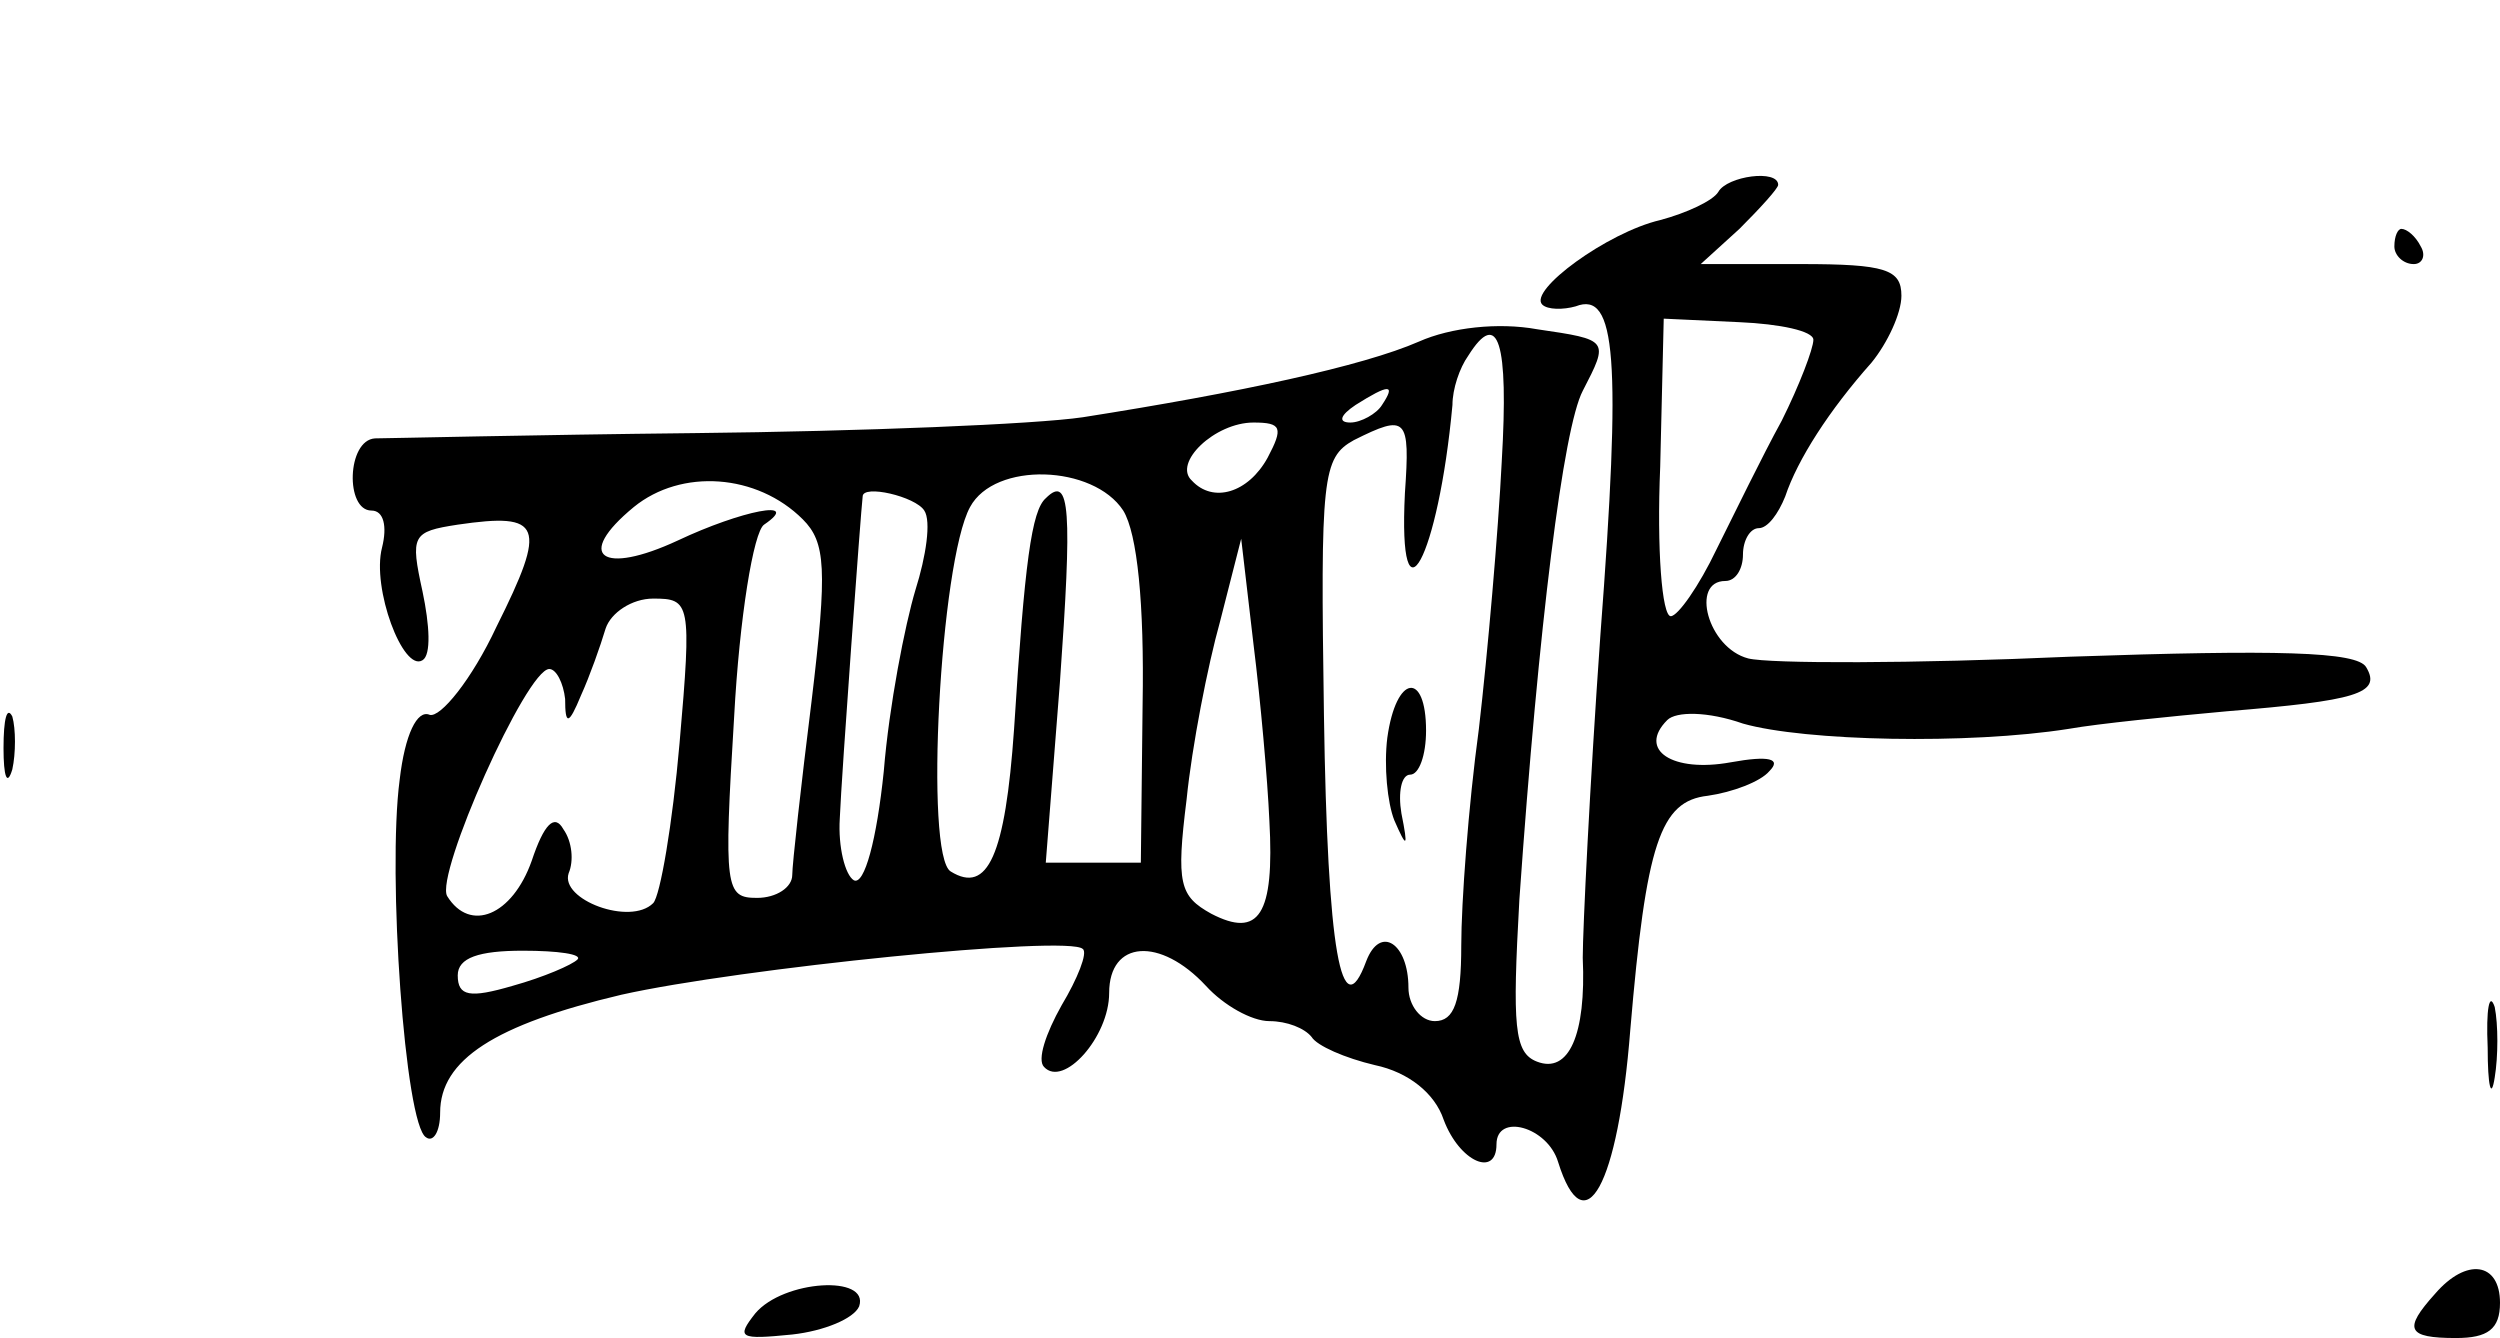<?xml version="1.0" standalone="no"?>
<!DOCTYPE svg PUBLIC "-//W3C//DTD SVG 20010904//EN"
 "http://www.w3.org/TR/2001/REC-SVG-20010904/DTD/svg10.dtd">
<svg version="1.0" xmlns="http://www.w3.org/2000/svg"
 width="142pt" height="76pt" viewBox="0 0 142 76"
 preserveAspectRatio="xMidYMid meet">
<g transform="translate(0,76) scale(0.1,-0.1)"
fill="#000000" stroke="none">
<path d="M976 651 c-3 -5 -18 -12 -33 -16 -30 -7 -75 -40 -67 -48 3 -3 12 -3
19 -1 23 9 26 -29 14 -187 -6 -85 -10 -167 -10 -183 2 -44 -8 -66 -26 -59 -13
5 -14 20 -10 92 11 157 25 268 36 289 15 29 15 29 -26 35 -22 4 -49 1 -67 -7
-32 -14 -102 -29 -191 -43 -27 -4 -126 -8 -220 -9 -93 -1 -176 -3 -182 -3 -16
-1 -17 -41 -2 -41 7 0 9 -9 6 -21 -6 -23 12 -71 23 -64 5 3 4 20 0 39 -7 32
-6 34 20 38 48 7 51 0 22 -58 -14 -30 -32 -52 -38 -50 -7 3 -14 -11 -17 -37
-7 -53 3 -196 15 -203 4 -3 8 3 8 14 0 30 31 50 103 67 67 15 254 34 262 26 3
-2 -3 -17 -12 -32 -9 -16 -14 -31 -10 -35 11 -12 37 17 37 42 0 30 29 32 55 4
10 -11 26 -20 36 -20 10 0 20 -4 24 -9 3 -5 19 -12 36 -16 19 -4 34 -16 39
-31 9 -24 30 -33 30 -14 0 18 29 10 35 -10 15 -48 34 -14 41 75 9 106 17 130
44 133 14 2 30 8 35 14 7 7 0 9 -22 5 -33 -6 -53 7 -36 24 5 5 23 5 43 -2 35
-10 128 -12 185 -3 17 3 57 7 90 10 73 6 88 10 79 25 -5 9 -51 10 -168 6 -89
-4 -171 -4 -183 -1 -23 6 -33 44 -13 44 6 0 10 7 10 15 0 8 4 15 9 15 5 0 11
8 15 18 7 21 25 49 49 76 9 11 17 28 17 38 0 15 -9 18 -57 18 l-57 0 22 20
c12 12 22 23 22 25 0 9 -29 5 -34 -4z m54 -84 c0 -5 -8 -26 -18 -46 -11 -20
-27 -53 -37 -73 -10 -21 -22 -38 -26 -38 -5 0 -8 38 -6 85 l2 84 43 -2 c23 -1
42 -5 42 -10z m-177 -69 c-2 -40 -8 -109 -13 -152 -6 -44 -10 -99 -10 -123 0
-32 -4 -43 -15 -43 -8 0 -15 9 -15 19 0 25 -16 36 -24 15 -14 -38 -22 5 -24
140 -2 135 -1 146 17 156 30 15 32 13 29 -30 -4 -80 19 -37 27 50 0 9 4 21 9
28 17 27 23 8 19 -60z m-68 32 c-3 -5 -12 -10 -18 -10 -7 0 -6 4 3 10 19 12
23 12 15 0z m-65 -30 c-11 -20 -31 -26 -43 -13 -11 10 13 33 35 33 16 0 17 -3
8 -20z m-264 -35 c13 -13 14 -28 5 -103 -6 -48 -11 -93 -11 -99 0 -7 -9 -13
-20 -13 -18 0 -19 5 -13 103 3 56 11 105 17 109 22 15 -13 8 -49 -9 -43 -20
-59 -9 -25 19 27 22 70 19 96 -7z m182 5 c8 -13 12 -53 11 -110 l-1 -90 -27 0
-27 0 8 102 c7 98 6 119 -8 105 -8 -7 -12 -36 -18 -131 -5 -72 -15 -94 -36
-81 -15 9 -6 176 11 207 14 26 70 24 87 -2z m-113 0 c4 -6 1 -26 -5 -45 -6
-20 -15 -66 -18 -103 -4 -39 -11 -65 -17 -62 -5 3 -9 19 -8 35 1 25 12 175 13
183 0 7 30 0 35 -8z m196 -176 c3 -54 -6 -67 -33 -53 -18 10 -20 17 -14 65 3
30 12 76 19 101 l12 47 7 -60 c4 -32 8 -77 9 -100z m-335 44 c-4 -46 -11 -87
-15 -91 -13 -13 -53 2 -48 17 3 7 2 18 -3 25 -5 9 -11 3 -18 -18 -11 -31 -35
-41 -48 -20 -7 12 45 129 58 129 4 0 8 -8 9 -17 0 -15 2 -15 9 2 5 11 11 28
14 38 3 9 15 17 27 17 21 0 22 -2 15 -82z m-58 -123 c-3 -3 -19 -10 -37 -15
-24 -7 -31 -6 -31 6 0 10 12 14 37 14 20 0 34 -2 31 -5z"/>
<path d="M788 341 c-2 -16 0 -37 4 -47 7 -16 8 -16 4 4 -2 12 0 22 5 22 5 0 9
11 9 25 0 34 -17 32 -22 -4z"/>
<path d="M1360 620 c0 -5 5 -10 11 -10 5 0 7 5 4 10 -3 6 -8 10 -11 10 -2 0
-4 -4 -4 -10z"/>
<path d="M2 335 c0 -16 2 -22 5 -12 2 9 2 23 0 30 -3 6 -5 -1 -5 -18z"/>
<path d="M1413 165 c0 -22 2 -30 4 -17 2 12 2 30 0 40 -3 9 -5 -1 -4 -23z"/>
<path d="M1383 25 c-18 -20 -16 -25 12 -25 18 0 25 5 25 20 0 23 -19 26 -37 5z"/>
<path d="M429 14 c-11 -14 -9 -15 21 -12 18 2 35 9 38 16 6 18 -43 15 -59 -4z"/>
</g>
</svg>
